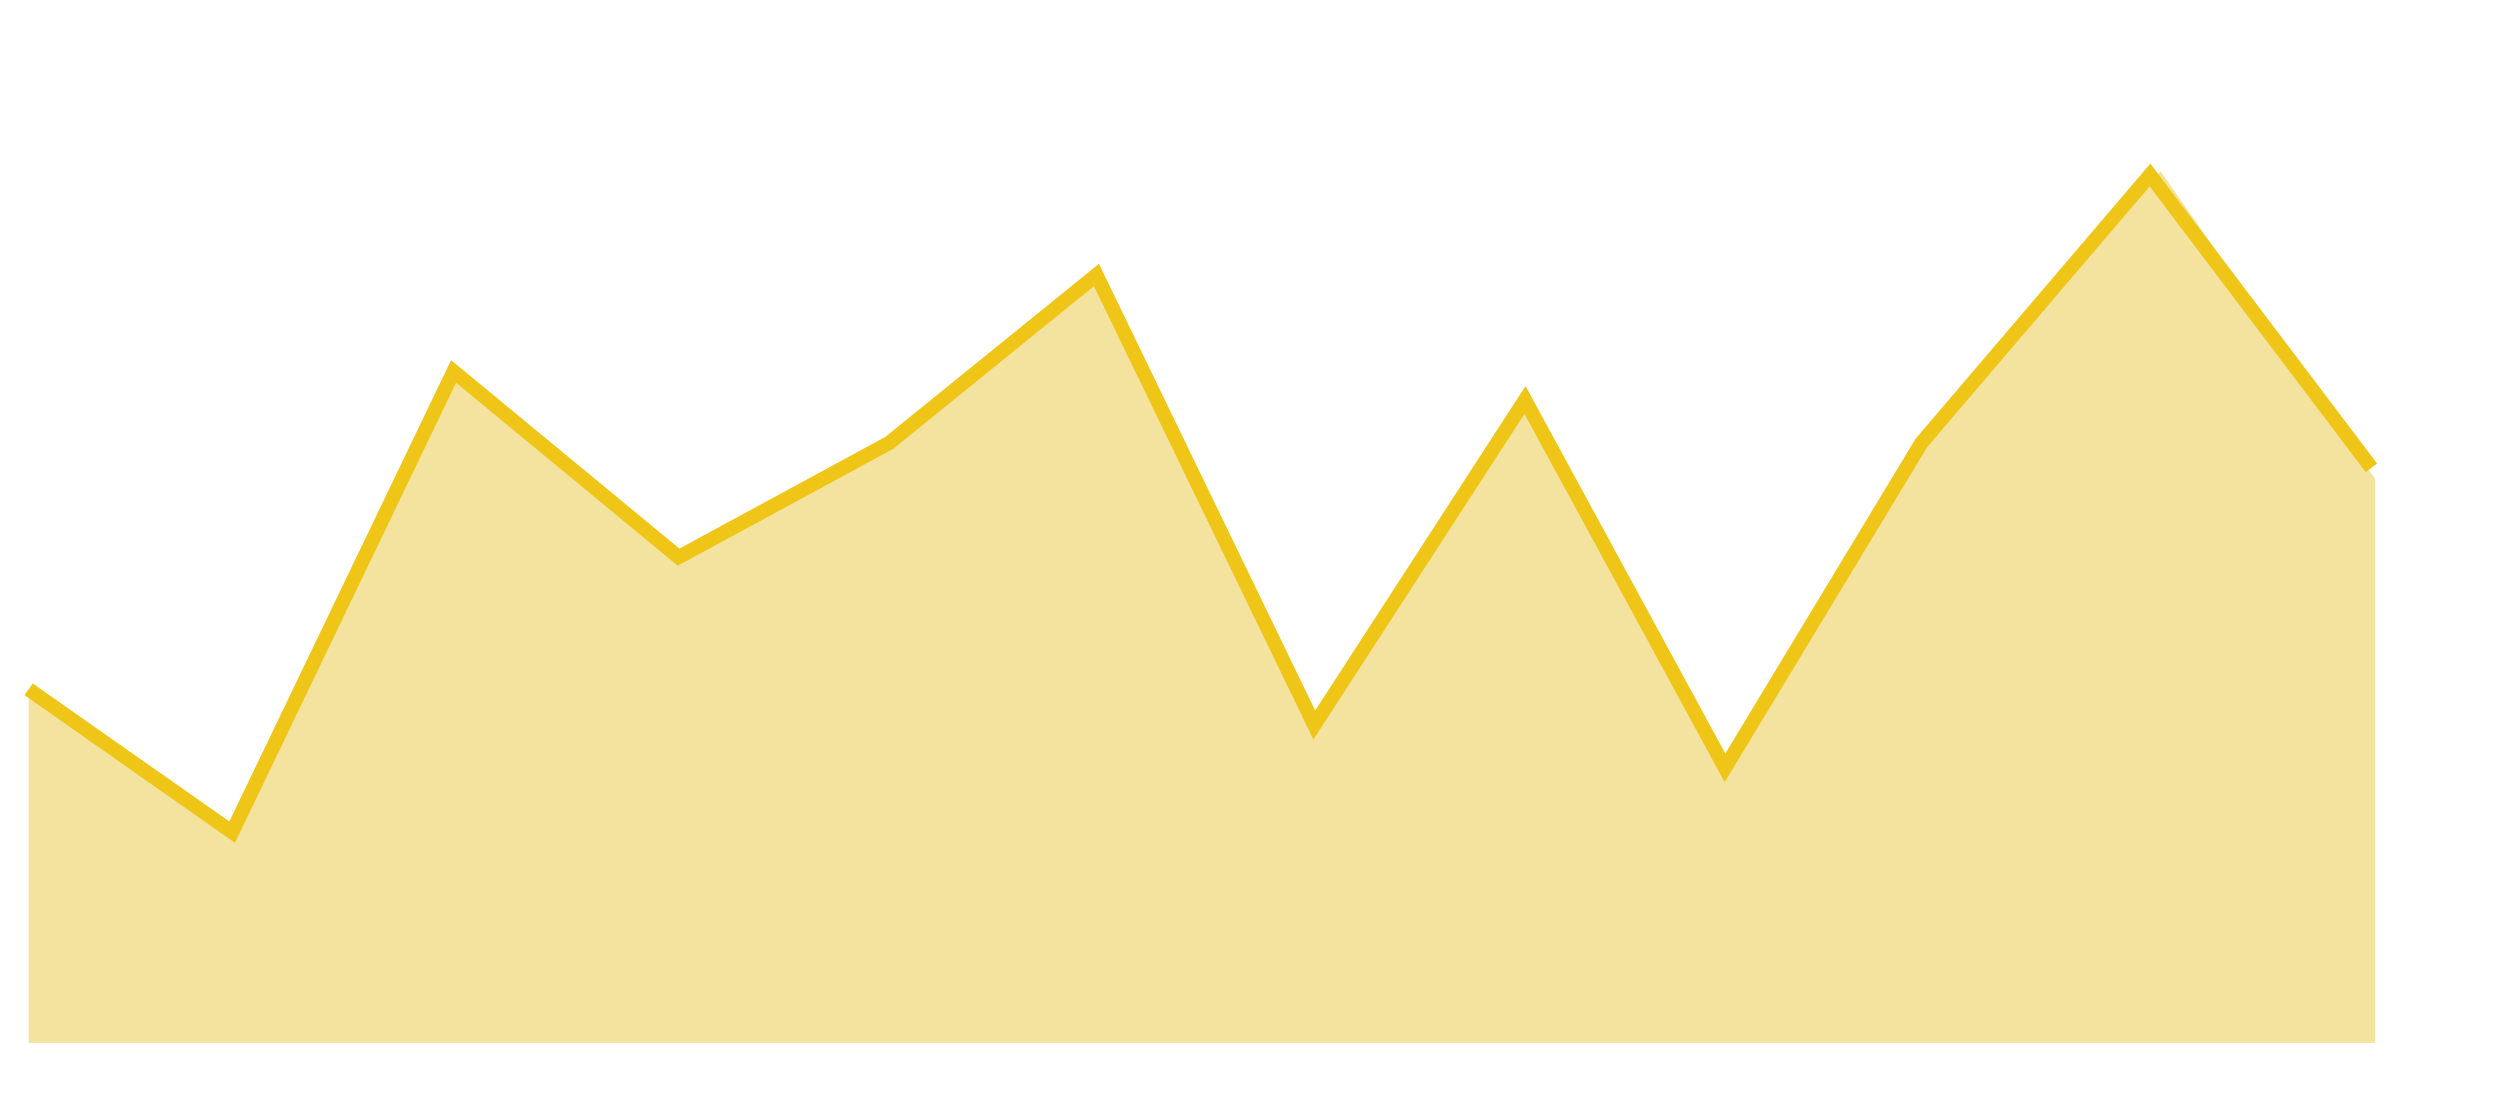 <svg width="350" height="153" viewBox="0 0 350 153" fill="none" xmlns="http://www.w3.org/2000/svg">
<path d="M4 146H332.5V67L302.5 24L272 59L241.5 107L214 56L183.5 101L153.5 39L123 63.5L96 78L63.5 52L32 116L4 97V146Z" fill="#F4E39E"/>
<path d="M4 96.5L32.5 116.5L63.5 52L95 78L124.5 62L153.5 38.5L184 101.5L213.5 56L241.5 107.5L269 62L301 24.5L332 65.5" stroke="#EFC618" stroke-width="2"/>
</svg>
